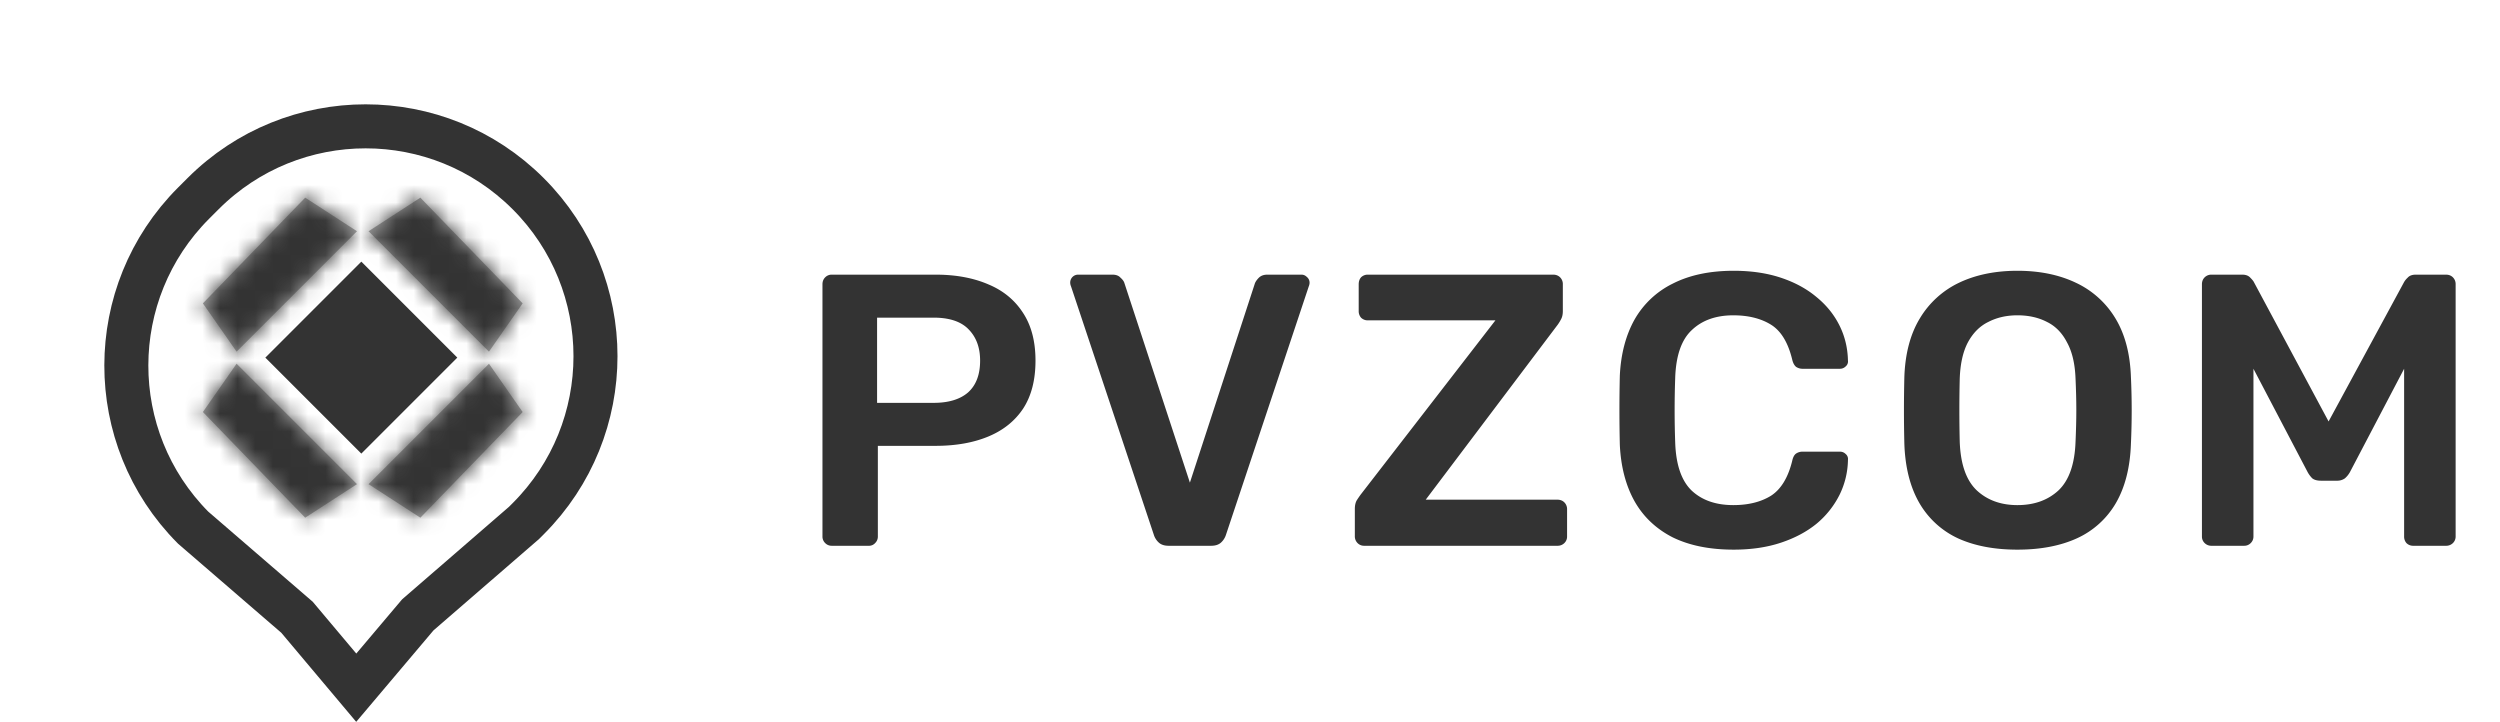 <svg width="142" height="41" fill="none" xmlns="http://www.w3.org/2000/svg"><path d="M47.244 31a.51.51 0 01-.374-.154.51.51 0 01-.154-.374V16.15c0-.161.051-.293.154-.396a.51.51 0 01.374-.154h5.896c1.144 0 2.141.183 2.992.55.85.352 1.51.895 1.98 1.628.47.719.704 1.62.704 2.706 0 1.1-.235 2.01-.704 2.728-.47.704-1.13 1.232-1.98 1.584-.85.352-1.848.528-2.992.528h-3.278v5.148a.51.51 0 01-.154.374.466.466 0 01-.374.154h-2.09zm2.574-8.118h3.212c.85 0 1.503-.198 1.958-.594.455-.41.682-1.012.682-1.804 0-.733-.213-1.32-.638-1.76-.425-.455-1.093-.682-2.002-.682h-3.212v4.84zM66.376 31c-.234 0-.418-.059-.55-.176a.999.999 0 01-.286-.44L60.832 16.26a.539.539 0 01-.044-.198.448.448 0 01.462-.462h1.936c.206 0 .36.059.462.176.118.103.19.205.22.308l3.718 11.33 3.696-11.33c.044-.103.118-.205.22-.308.118-.117.279-.176.484-.176h1.936c.118 0 .22.044.308.132a.417.417 0 01.154.33.54.54 0 01-.044.198l-4.708 14.124a1 1 0 01-.286.44c-.132.117-.315.176-.55.176h-2.42zm11.106 0a.51.51 0 01-.373-.154.536.536 0 01-.154-.396v-1.54c0-.22.044-.396.132-.528a6.48 6.48 0 01.197-.286l7.656-9.9h-7.237a.536.536 0 01-.397-.154.555.555 0 01-.132-.374V16.15c0-.161.044-.293.132-.396a.536.536 0 01.397-.154h10.516c.16 0 .293.051.396.154a.536.536 0 01.154.396v1.518c0 .176-.03.323-.089.44a2.468 2.468 0 01-.198.33l-7.501 9.944h7.48c.16 0 .293.051.395.154a.536.536 0 01.154.396v1.54a.51.51 0 01-.154.374.536.536 0 01-.395.154H77.483zm20.992.22c-1.364 0-2.523-.235-3.476-.704-.94-.484-1.658-1.166-2.156-2.046-.5-.895-.778-1.965-.836-3.212a85.104 85.104 0 010-3.916c.058-1.232.337-2.295.836-3.19a5.063 5.063 0 012.178-2.046c.953-.484 2.104-.726 3.454-.726.997 0 1.892.132 2.684.396.792.264 1.466.63 2.024 1.1.557.455.99.99 1.298 1.606.308.616.469 1.283.484 2.002a.363.363 0 01-.132.33.448.448 0 01-.33.132h-2.09a.663.663 0 01-.396-.11c-.103-.088-.176-.227-.22-.418-.235-.968-.638-1.628-1.21-1.98-.572-.352-1.284-.528-2.134-.528-.983 0-1.768.279-2.354.836-.587.543-.902 1.445-.946 2.706a51.753 51.753 0 000 3.696c.044 1.261.359 2.17.946 2.728.586.543 1.37.814 2.354.814.85 0 1.562-.176 2.134-.528.572-.367.975-1.027 1.21-1.98.044-.205.117-.345.22-.418a.663.663 0 01.396-.11h2.09c.132 0 .242.044.33.132a.363.363 0 01.132.33 4.635 4.635 0 01-.484 2.002 5.103 5.103 0 01-1.298 1.628c-.558.455-1.232.814-2.024 1.078-.792.264-1.687.396-2.684.396zm16.117 0c-1.306 0-2.428-.213-3.366-.638a4.927 4.927 0 01-2.2-2.002c-.528-.91-.814-2.039-.858-3.388a78.632 78.632 0 010-3.762c.044-1.335.337-2.45.88-3.344a5.192 5.192 0 012.222-2.024c.953-.455 2.06-.682 3.322-.682 1.261 0 2.368.227 3.322.682a5.175 5.175 0 012.244 2.024c.542.895.836 2.01.88 3.344a40.717 40.717 0 010 3.762c-.044 1.35-.33 2.479-.858 3.388a4.908 4.908 0 01-2.222 2.002c-.939.425-2.061.638-3.366.638zm0-2.53c.953 0 1.73-.279 2.332-.836.601-.572.924-1.496.968-2.772.029-.645.044-1.24.044-1.782 0-.557-.015-1.151-.044-1.782-.03-.85-.191-1.54-.484-2.068-.279-.543-.66-.931-1.144-1.166-.484-.25-1.042-.374-1.672-.374-.616 0-1.166.125-1.65.374-.484.235-.873.623-1.166 1.166-.279.528-.433 1.217-.462 2.068a75.052 75.052 0 000 3.564c.044 1.276.366 2.2.968 2.772.601.557 1.371.836 2.31.836zM125.62 31a.534.534 0 01-.396-.154.508.508 0 01-.154-.374V16.15c0-.161.051-.293.154-.396a.534.534 0 01.396-.154h1.738c.205 0 .359.059.462.176.102.103.168.183.198.242l4.246 7.92 4.29-7.92a1.05 1.05 0 01.198-.242c.102-.117.256-.176.462-.176h1.716c.161 0 .293.051.396.154a.539.539 0 01.154.396v14.322a.512.512 0 01-.154.374.537.537 0 01-.396.154h-1.848a.534.534 0 01-.396-.154.555.555 0 01-.132-.374v-9.526l-3.08 5.874c-.074.132-.169.25-.286.352a.753.753 0 01-.462.132h-.902c-.206 0-.367-.044-.484-.132a1.56 1.56 0 01-.264-.352l-3.08-5.874v9.526a.512.512 0 01-.154.374.51.51 0 01-.374.154h-1.848z" fill="#333"/><path d="M23.666 35.001l-3.431 4.06-3.3-3.924-.064-.076-.076-.066-5.827-5.027C5.901 24.867 5.912 16.623 11 11.535l.535-.535c5.1-5.099 13.366-5.099 18.465 0s5.099 13.366 0 18.465l-.236.236-5.962 5.162-.073.064-.063.074z" stroke="#333" stroke-width="2.5"/><path transform="rotate(-45 17.797 20.313)" fill="url(#paint0_diamond_263_750)" stroke="#333" stroke-width="3.855" d="M17.797 20.313h3.855v3.855h-3.855z"/><mask id="a" fill="#fff"><path d="M17.335 29.405l2.942-1.906-6.84-6.84-1.913 2.743 5.811 6.003z"/></mask><path d="M17.335 29.405l2.942-1.906-6.84-6.84-1.913 2.743 5.811 6.003z" fill="url(#paint1_linear_263_750)"/><path d="M17.335 29.405l25.486 39.339-32.354 20.96-26.812-27.699 33.68-32.6zm2.942-1.906L53.421-5.645 94.397 35.33 45.763 66.838 20.277 27.499zm-6.84-6.84l-38.44-26.821 32.018-45.89 39.566 39.567-33.144 33.144zm-1.913 2.743l-33.68 32.6-26.86-27.75 22.1-31.672 38.44 26.822zM-8.151-9.933l2.943-1.907 50.97 78.678-2.941 1.906L-8.151-9.933zm-4.716 70.576l-6.84-6.84 66.288-66.288 6.84 6.84-66.288 66.288zM51.878 47.48l-1.914 2.743-76.88-53.643 1.913-2.742 76.88 53.642zM45.203-9.198l5.811 6.003-67.359 65.2-5.81-6.004 67.358-65.2z" fill="#333" mask="url(#a)"/><mask id="b" fill="#fff"><path d="M23.876 29.405L20.933 27.5l6.84-6.84 1.914 2.743-5.811 6.003z"/></mask><path d="M23.876 29.405L20.933 27.5l6.84-6.84 1.914 2.743-5.811 6.003z" fill="url(#paint2_linear_263_750)"/><path d="M23.876 29.405L-1.61 68.744l32.354 20.96 26.811-27.699-33.68-32.6zM20.933 27.5L-12.21-5.645-53.186 35.33l48.634 31.508 25.485-39.339zm6.84-6.84l38.44-26.821-32.017-45.89-39.567 39.567L27.773 20.66zm1.914 2.743l33.68 32.6 26.86-27.75-22.1-31.672-38.44 26.822zM49.361-9.933L46.42-11.84-4.552 66.838l2.942 1.906L49.361-9.933zm4.716 70.576l6.84-6.84L-5.37-12.485l-6.84 6.84 66.288 66.288zM-10.667 47.48l1.913 2.743L68.127-3.42l-1.913-2.742-76.881 53.642zm6.675-56.678l-5.812 6.003 67.36 65.2 5.81-6.004-67.358-65.2z" fill="#333" mask="url(#b)"/><mask id="c" fill="#fff"><path d="M17.335 11.227l2.942 1.907-6.84 6.84-1.913-2.743 5.811-6.004z"/></mask><path d="M17.335 11.227l2.942 1.907-6.84 6.84-1.913-2.743 5.811-6.004z" fill="url(#paint3_linear_263_750)"/><path d="M17.335 11.227L42.821-28.11 10.467-49.07l-26.812 27.699 33.68 32.6zm2.942 1.907l33.144 33.144L94.397 5.302 45.763-26.205 20.277 13.134zm-6.84 6.84l-38.44 26.821L7.015 92.684l39.566-39.566-33.144-33.144zm-1.913-2.743l-33.68-32.6-26.86 27.75 22.1 31.672 38.44-26.822zM-8.151 50.566l2.943 1.906 50.97-78.677-2.941-1.906-50.972 78.677zm-4.716-70.576l-6.84 6.84 66.288 66.288 6.84-6.84-66.288-66.288zM51.878-6.847L49.964-9.59l-76.88 53.642 1.913 2.743 76.88-53.642zM45.203 49.83l5.811-6.004-67.359-65.2-5.81 6.004 67.358 65.2z" fill="#333" mask="url(#c)"/><mask id="d" fill="#fff"><path d="M23.876 11.227l-2.943 1.907 6.84 6.84 1.914-2.743-5.811-6.004z"/></mask><path d="M23.876 11.227l-2.943 1.907 6.84 6.84 1.914-2.743-5.811-6.004z" fill="url(#paint4_linear_263_750)"/><path d="M23.876 11.227L-1.61-28.11l32.354-20.96 26.811 27.699-33.68 32.6zm-2.943 1.907L-12.21 46.278-53.186 5.302l48.634-31.507 25.485 39.339zm6.84 6.84l38.44 26.821-32.017 45.889-39.567-39.566 33.144-33.144zm1.914-2.743l33.68-32.6 26.86 27.75-22.1 31.672-38.44-26.822zm19.674 33.335l-2.942 1.906-50.971-78.677 2.942-1.906 50.971 78.677zm4.716-70.576l6.84 6.84L-5.37 53.118l-6.84-6.84L54.077-20.01zM-10.667-6.847l1.913-2.743 76.881 53.642-1.913 2.743-76.881-53.642zm6.675 56.678l-5.812-6.004 67.36-65.2 5.81 6.004-67.358 65.2z" fill="#333" mask="url(#d)"/><defs><linearGradient id="paint1_linear_263_750" x1="17.282" y1="24.72" x2="15.072" y2="26.931" gradientUnits="userSpaceOnUse"><stop stop-color="#A6A6A6"/><stop offset="1" stop-color="#A6A6A6"/></linearGradient><linearGradient id="paint2_linear_263_750" x1="23.914" y1="24.318" x2="25.924" y2="26.328" gradientUnits="userSpaceOnUse"><stop stop-color="#A6A6A6"/><stop offset="1" stop-color="#A6A6A6"/></linearGradient><linearGradient id="paint3_linear_263_750" x1="17.483" y1="16.279" x2="15.273" y2="14.068" gradientUnits="userSpaceOnUse"><stop stop-color="#A6A6A6"/><stop offset="1" stop-color="#A6A6A6"/></linearGradient><linearGradient id="paint4_linear_263_750" x1="24.316" y1="16.681" x2="26.527" y2="14.47" gradientUnits="userSpaceOnUse"><stop stop-color="#A7A7A7"/><stop offset="1" stop-color="#A6A6A6"/></linearGradient><radialGradient id="paint0_diamond_263_750" cx="0" cy="0" r="1" gradientUnits="userSpaceOnUse" gradientTransform="rotate(90 -2.621 21.547) scale(3.855)"><stop stop-color="#A6A6A6"/><stop offset="1" stop-color="#A6A6A6"/></radialGradient></defs></svg>